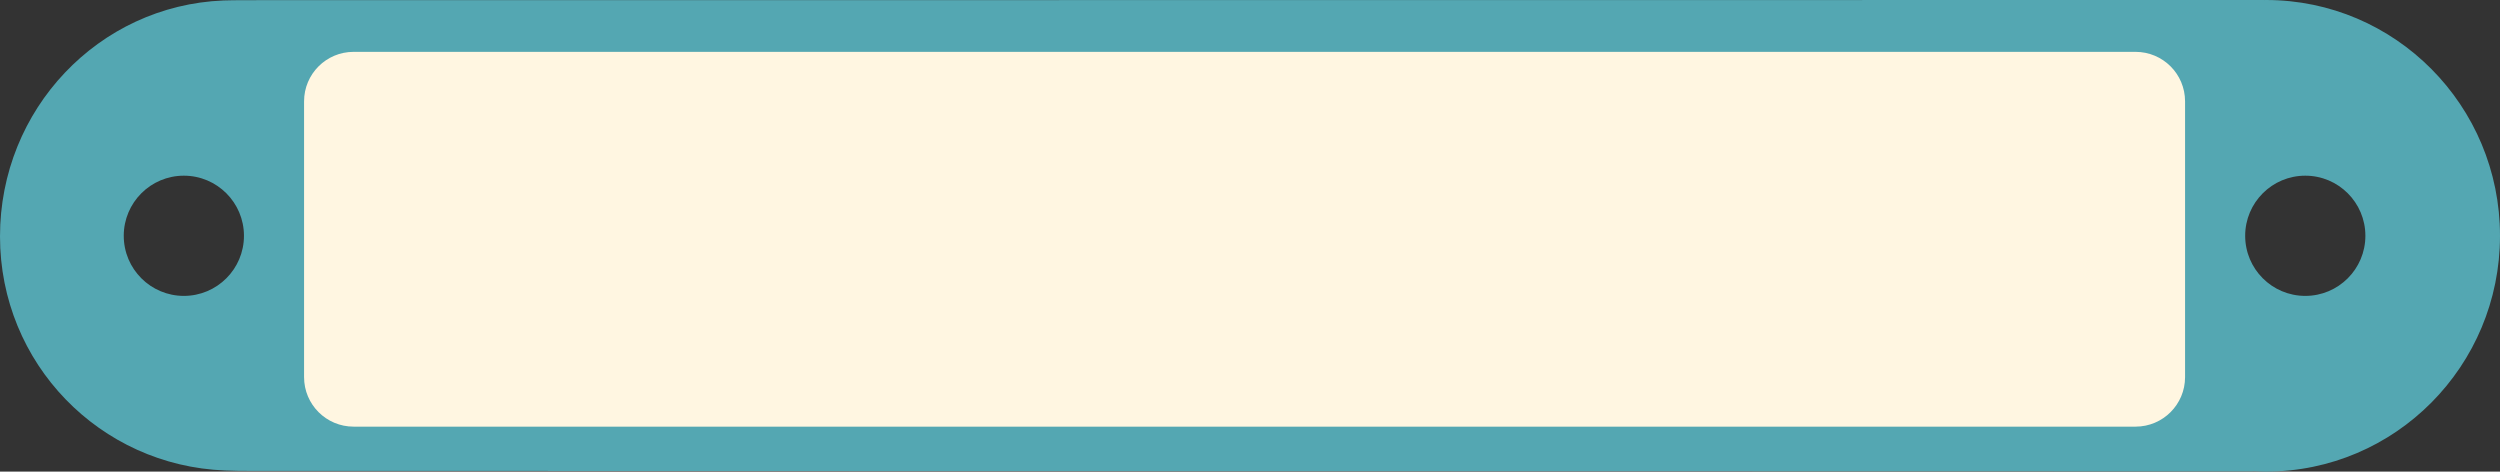 <?xml version="1.0" encoding="utf-8"?>
<!-- Generator: Adobe Illustrator 17.0.0, SVG Export Plug-In . SVG Version: 6.00 Build 0)  -->
<!DOCTYPE svg PUBLIC "-//W3C//DTD SVG 1.1//EN" "http://www.w3.org/Graphics/SVG/1.1/DTD/svg11.dtd">
<svg version="1.1" id="Objects" xmlns="http://www.w3.org/2000/svg" xmlns:xlink="http://www.w3.org/1999/xlink" x="0px" y="0px"
	 width="353.536px" height="66.688px" viewBox="0 0 353.536 66.688" enable-background="new 0 0 353.536 66.688"
	 xml:space="preserve">
<rect x="0" y="0" width="353.536" height="66.688" fill="#333333" stroke="none"/>
<g>
	<g>
		<path fill="#54A7B2" d="M320.437,0c-0.076,0-0.15,0.005-0.226,0.006C320.184,0.005,320.16,0,320.129,0L34.032,0.024
			c-0.312-0.009-2.414,0.042-2.445,0.043C13.937,0.786,0,15.467,0,33.427c0,17.989,14.139,32.432,31.83,33.105
			c0.033,0.002,1.797,0.066,2.061,0.06l284.521,0.063c0.12,0,0.22-0.006,0.33-0.021c0.56,0.029,1.126,0.055,1.695,0.055
			c18.279,0,33.099-14.926,33.099-33.344C353.536,14.926,338.717,0,320.437,0z M26,41.844c-4.694,0-8.5-3.805-8.5-8.5
			c0-4.694,3.806-8.5,8.5-8.5s8.5,3.806,8.5,8.5C34.5,38.039,30.694,41.844,26,41.844z M326,41.844c-4.694,0-8.5-3.805-8.5-8.5
			c0-4.694,3.806-8.5,8.5-8.5s8.5,3.806,8.5,8.5C334.5,38.039,330.694,41.844,326,41.844z"/>
		<path fill="#FFF6E1" d="M309,53.333c0,3.866-3.134,7-7,7H50c-3.866,0-7-3.134-7-7v-39c0-3.866,3.134-7,7-7h252
			c3.866,0,7,3.134,7,7V53.333z"/>
	</g>
</g>
</svg>
